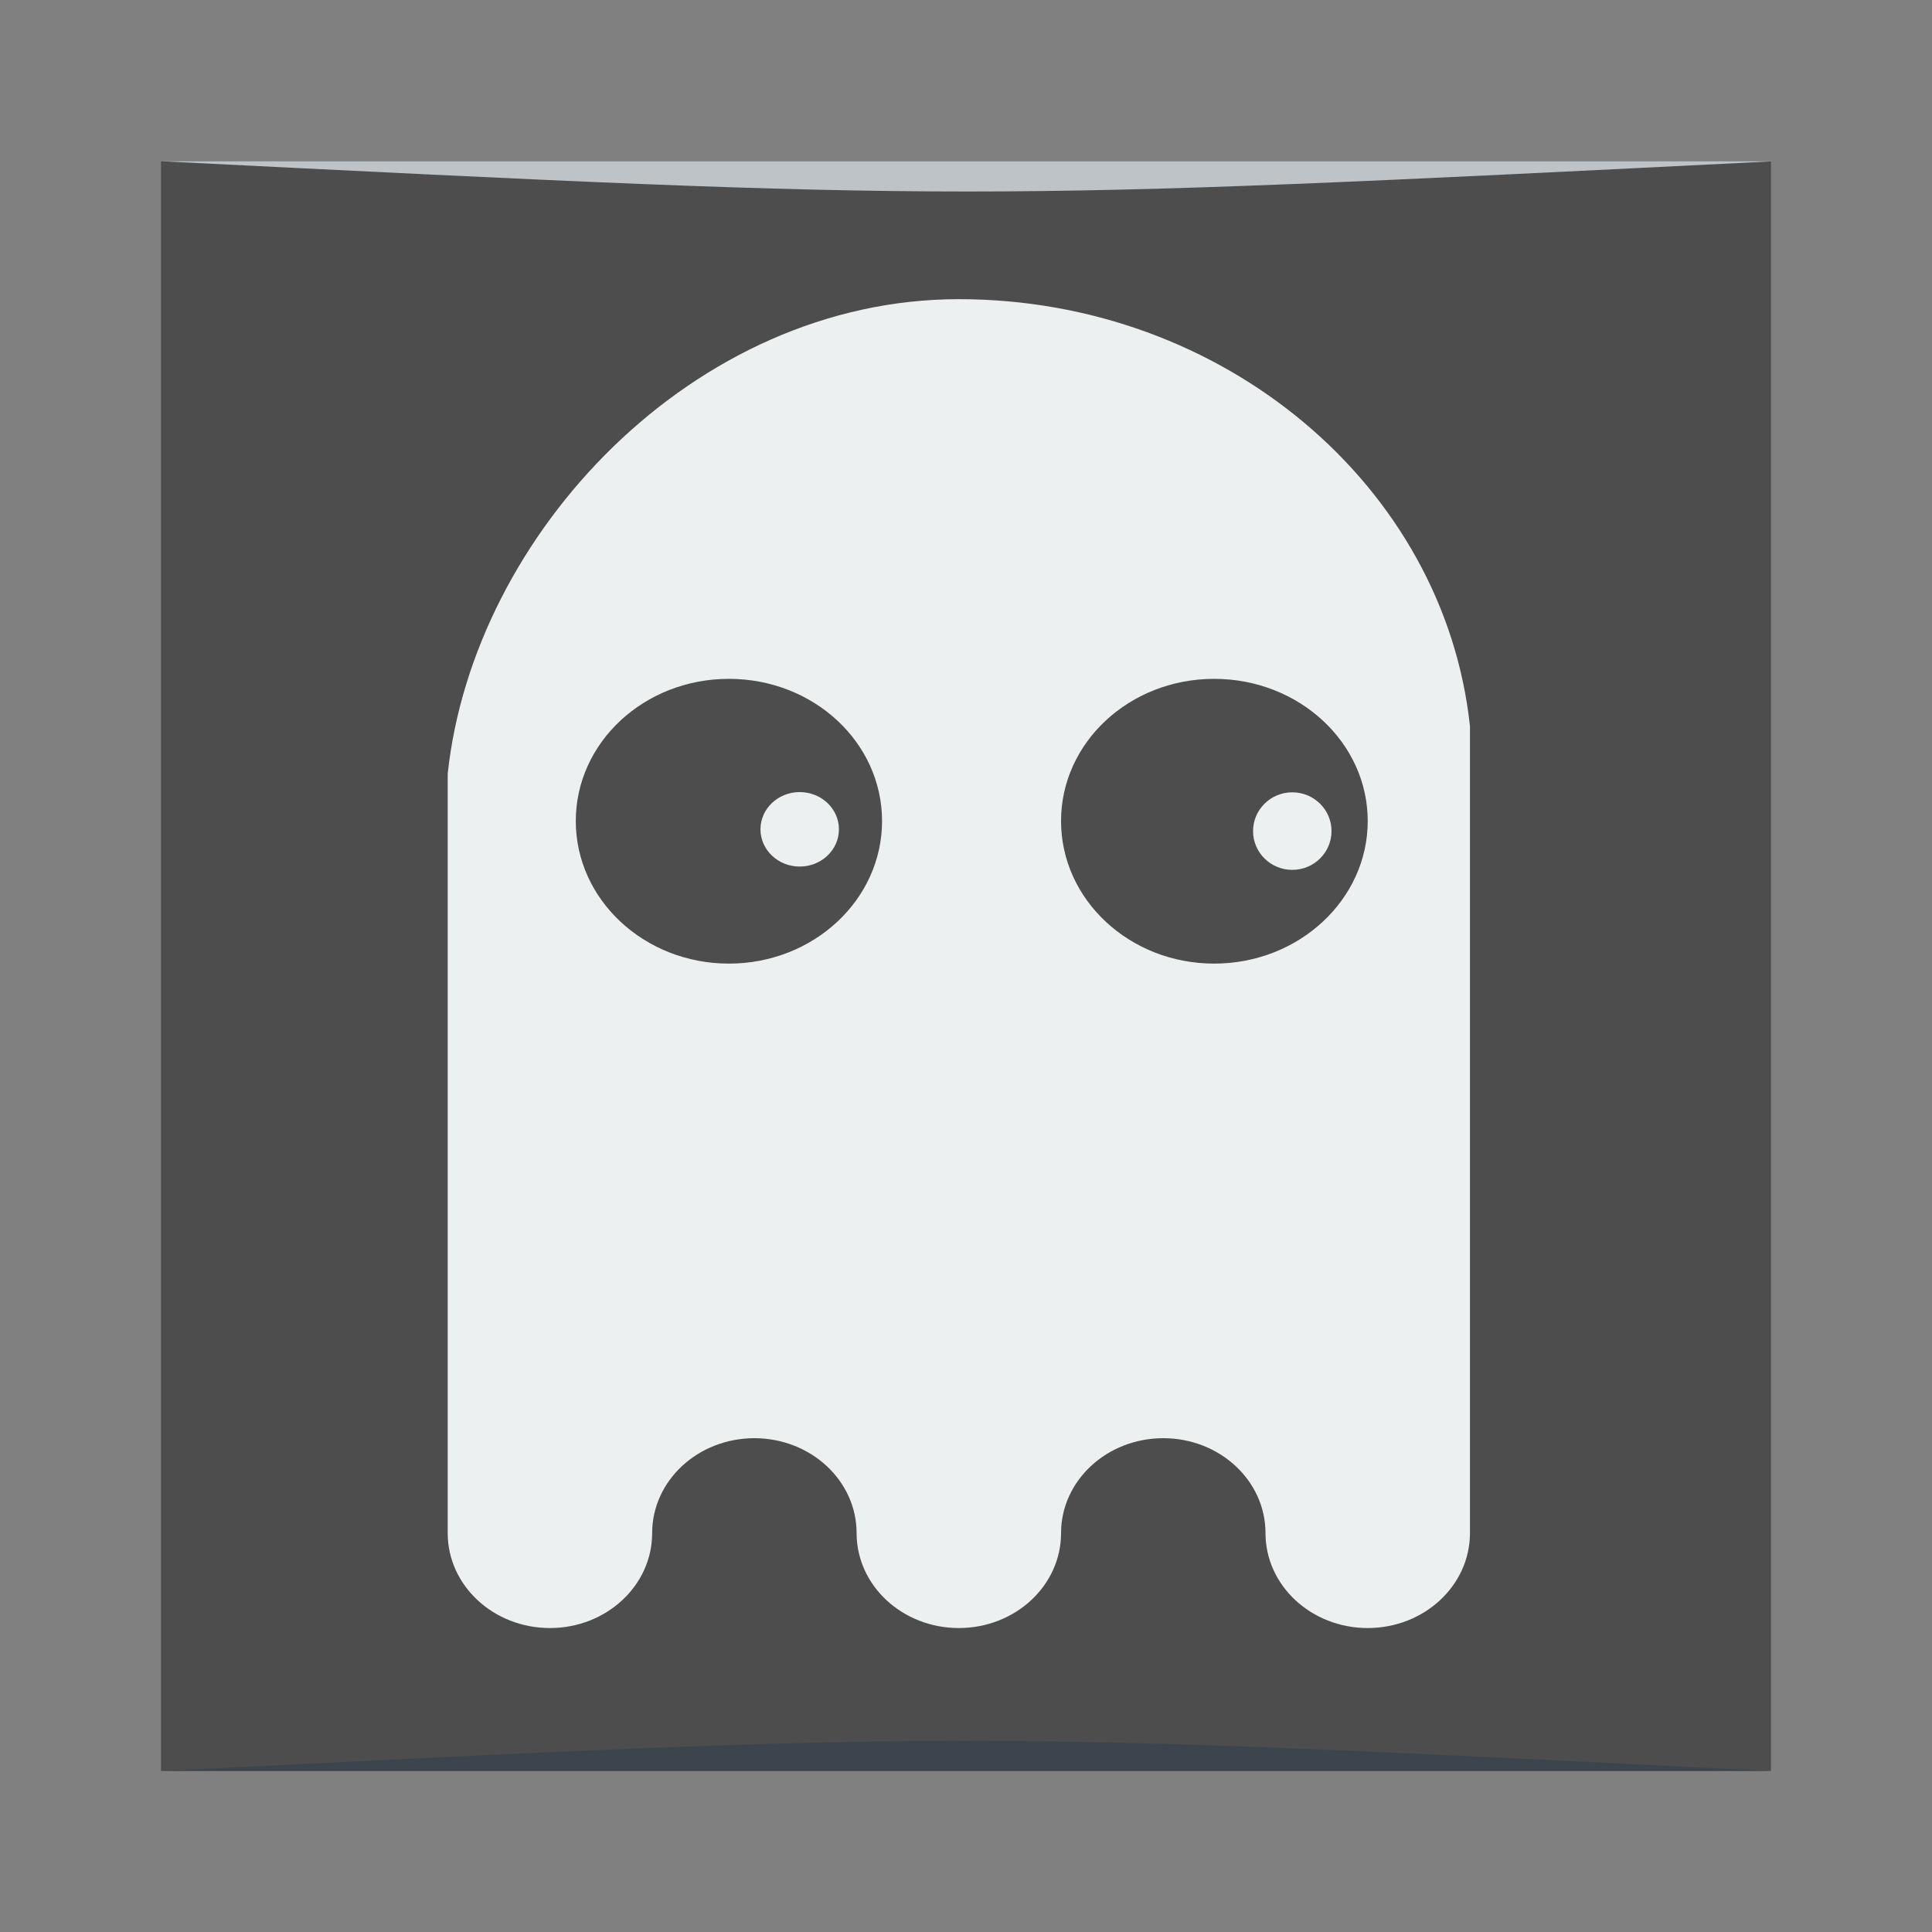 <?xml version="1.0" encoding="UTF-8" standalone="no"?>
<!-- Created with Inkscape (http://www.inkscape.org/) -->

<svg
   xmlns:dc="http://purl.org/dc/elements/1.1/"
   xmlns:cc="http://creativecommons.org/ns#"
   xmlns:rdf="http://www.w3.org/1999/02/22-rdf-syntax-ns#"
   xmlns:svg="http://www.w3.org/2000/svg"
   xmlns="http://www.w3.org/2000/svg"
   xmlns:sodipodi="http://sodipodi.sourceforge.net/DTD/sodipodi-0.dtd"
   xmlns:inkscape="http://www.inkscape.org/namespaces/inkscape"
   width="48"
   height="48"
   id="svg2"
   version="1.1"
   inkscape:version="0.91 r13725"
   sodipodi:docname="octopi.svg">
  <rect width="100%" height="100%" fill="#808080" stroke="none"/>
  <defs
     id="defs4">
    <linearGradient
       id="linearGradient1374">
      <stop
         style="stop-color:#fef3c8;stop-opacity:1"
         offset="0"
         id="stop1376" />
      <stop
         style="stop-color:#ffffff;stop-opacity:1;"
         offset="1"
         id="stop1378" />
    </linearGradient>
    <linearGradient
       id="linearGradient3832">
      <stop
         style="stop-color:#1a1a1a;stop-opacity:1;"
         offset="0"
         id="stop3834" />
      <stop
         style="stop-color:#474747;stop-opacity:1;"
         offset="1"
         id="stop3836" />
    </linearGradient>
  </defs>
  <sodipodi:namedview
     id="base"
     pagecolor="#ffffff"
     bordercolor="#666666"
     borderopacity="1.0"
     inkscape:pageopacity="0.0"
     inkscape:pageshadow="2"
     inkscape:zoom="16"
     inkscape:cx="16.442708"
     inkscape:cy="19.567017"
     inkscape:document-units="px"
     inkscape:current-layer="layer1"
     showgrid="true"
     inkscape:window-width="1366"
     inkscape:window-height="744"
     inkscape:window-x="0"
     inkscape:window-y="24"
     inkscape:window-maximized="1">
    <inkscape:grid
       type="xygrid"
       id="grid3232" />
  </sodipodi:namedview>
  <g
     inkscape:label="Capa 1"
     inkscape:groupmode="layer"
     id="layer1"
     transform="translate(0,-1004.362)">
    <rect
       style="fill:#4d4d4d;fill-opacity:1;stroke:none"
       id="rect2991-1"
       width="40"
       height="39.989"
       x="4"
       y="-1048.362"
       ry="0"
       transform="scale(1,-1)" />
    <path
       style="opacity:0.5;fill:#2c3e50;fill-opacity:1;stroke:none"
       d="m 4,1048.362 0,0 c 20,-1 20,-1 40,0 z"
       id="path3257"
       inkscape:connector-curvature="0"
       sodipodi:nodetypes="cccc" />
    <path
       sodipodi:nodetypes="cccc"
       inkscape:connector-curvature="0"
       id="path4027"
       d="m 4.039,1008.37 0,0 c 20,1 20,1 40,0 z"
       style="opacity:1;fill:#bdc3c7;fill-opacity:1;stroke:none" />
    <g
       transform="matrix(-0.19,0,0,0.195,131.76,1013.436)"
       id="g4003"
       style="fill:#000000;fill-opacity:0.498">
      <path
         inkscape:connector-curvature="0"
         id="path3084"
         d="m 568.097,-8.416 c -34.657,0 -63.49,23.838 -66.836,54.396 l 0,6.071 0,96.748 c 0,6.678 5.986,12.094 13.367,12.094 7.381,0 13.367,-5.415 13.367,-12.094 0,-6.678 5.986,-12.094 13.367,-12.094 7.381,0 13.367,5.415 13.367,12.094 0,6.678 5.986,12.094 13.367,12.094 7.381,0 13.367,-5.415 13.367,-12.094 0,-6.678 5.986,-12.094 13.367,-12.094 7.381,0 13.367,5.415 13.367,12.094 0,6.678 5.986,12.094 13.367,12.094 7.381,0 13.367,-5.415 13.367,-12.094 l 0,-96.748 C 631.587,21.494 602.754,-8.416 568.097,-8.416 Z m -33.391,48.374 c 11.072,0 20.024,8.098 20.024,18.116 0,10.017 -8.951,18.165 -20.024,18.165 -11.072,0 -20.078,-8.148 -20.078,-18.165 0,-10.017 9.006,-18.116 20.078,-18.116 z m 63.453,0 c 11.072,0 20.024,8.098 20.024,18.116 0,10.017 -8.951,18.165 -20.024,18.165 -11.072,0 -20.024,-8.148 -20.024,-18.165 0,-10.017 8.951,-18.116 20.024,-18.116 z"
         style="fill:#ecf0f1;fill-opacity:1;fill-rule:evenodd;stroke:none" />
      <ellipse
         transform="matrix(0.114,0,0,0.073,545.013,27.52)"
         id="path4035"
         style="fill:#ecf0f1;fill-opacity:1;fill-rule:evenodd;stroke:none"
         cx="385"
         cy="433"
         rx="45"
         ry="65" />
      <ellipse
         style="fill:#ecf0f1;fill-opacity:1;fill-rule:evenodd;stroke:none"
         id="path4001"
         transform="matrix(0.114,0,0,0.076,480.602,26.448)"
         cx="385"
         cy="433"
         rx="45"
         ry="65" />
    </g>
  </g>
</svg>
